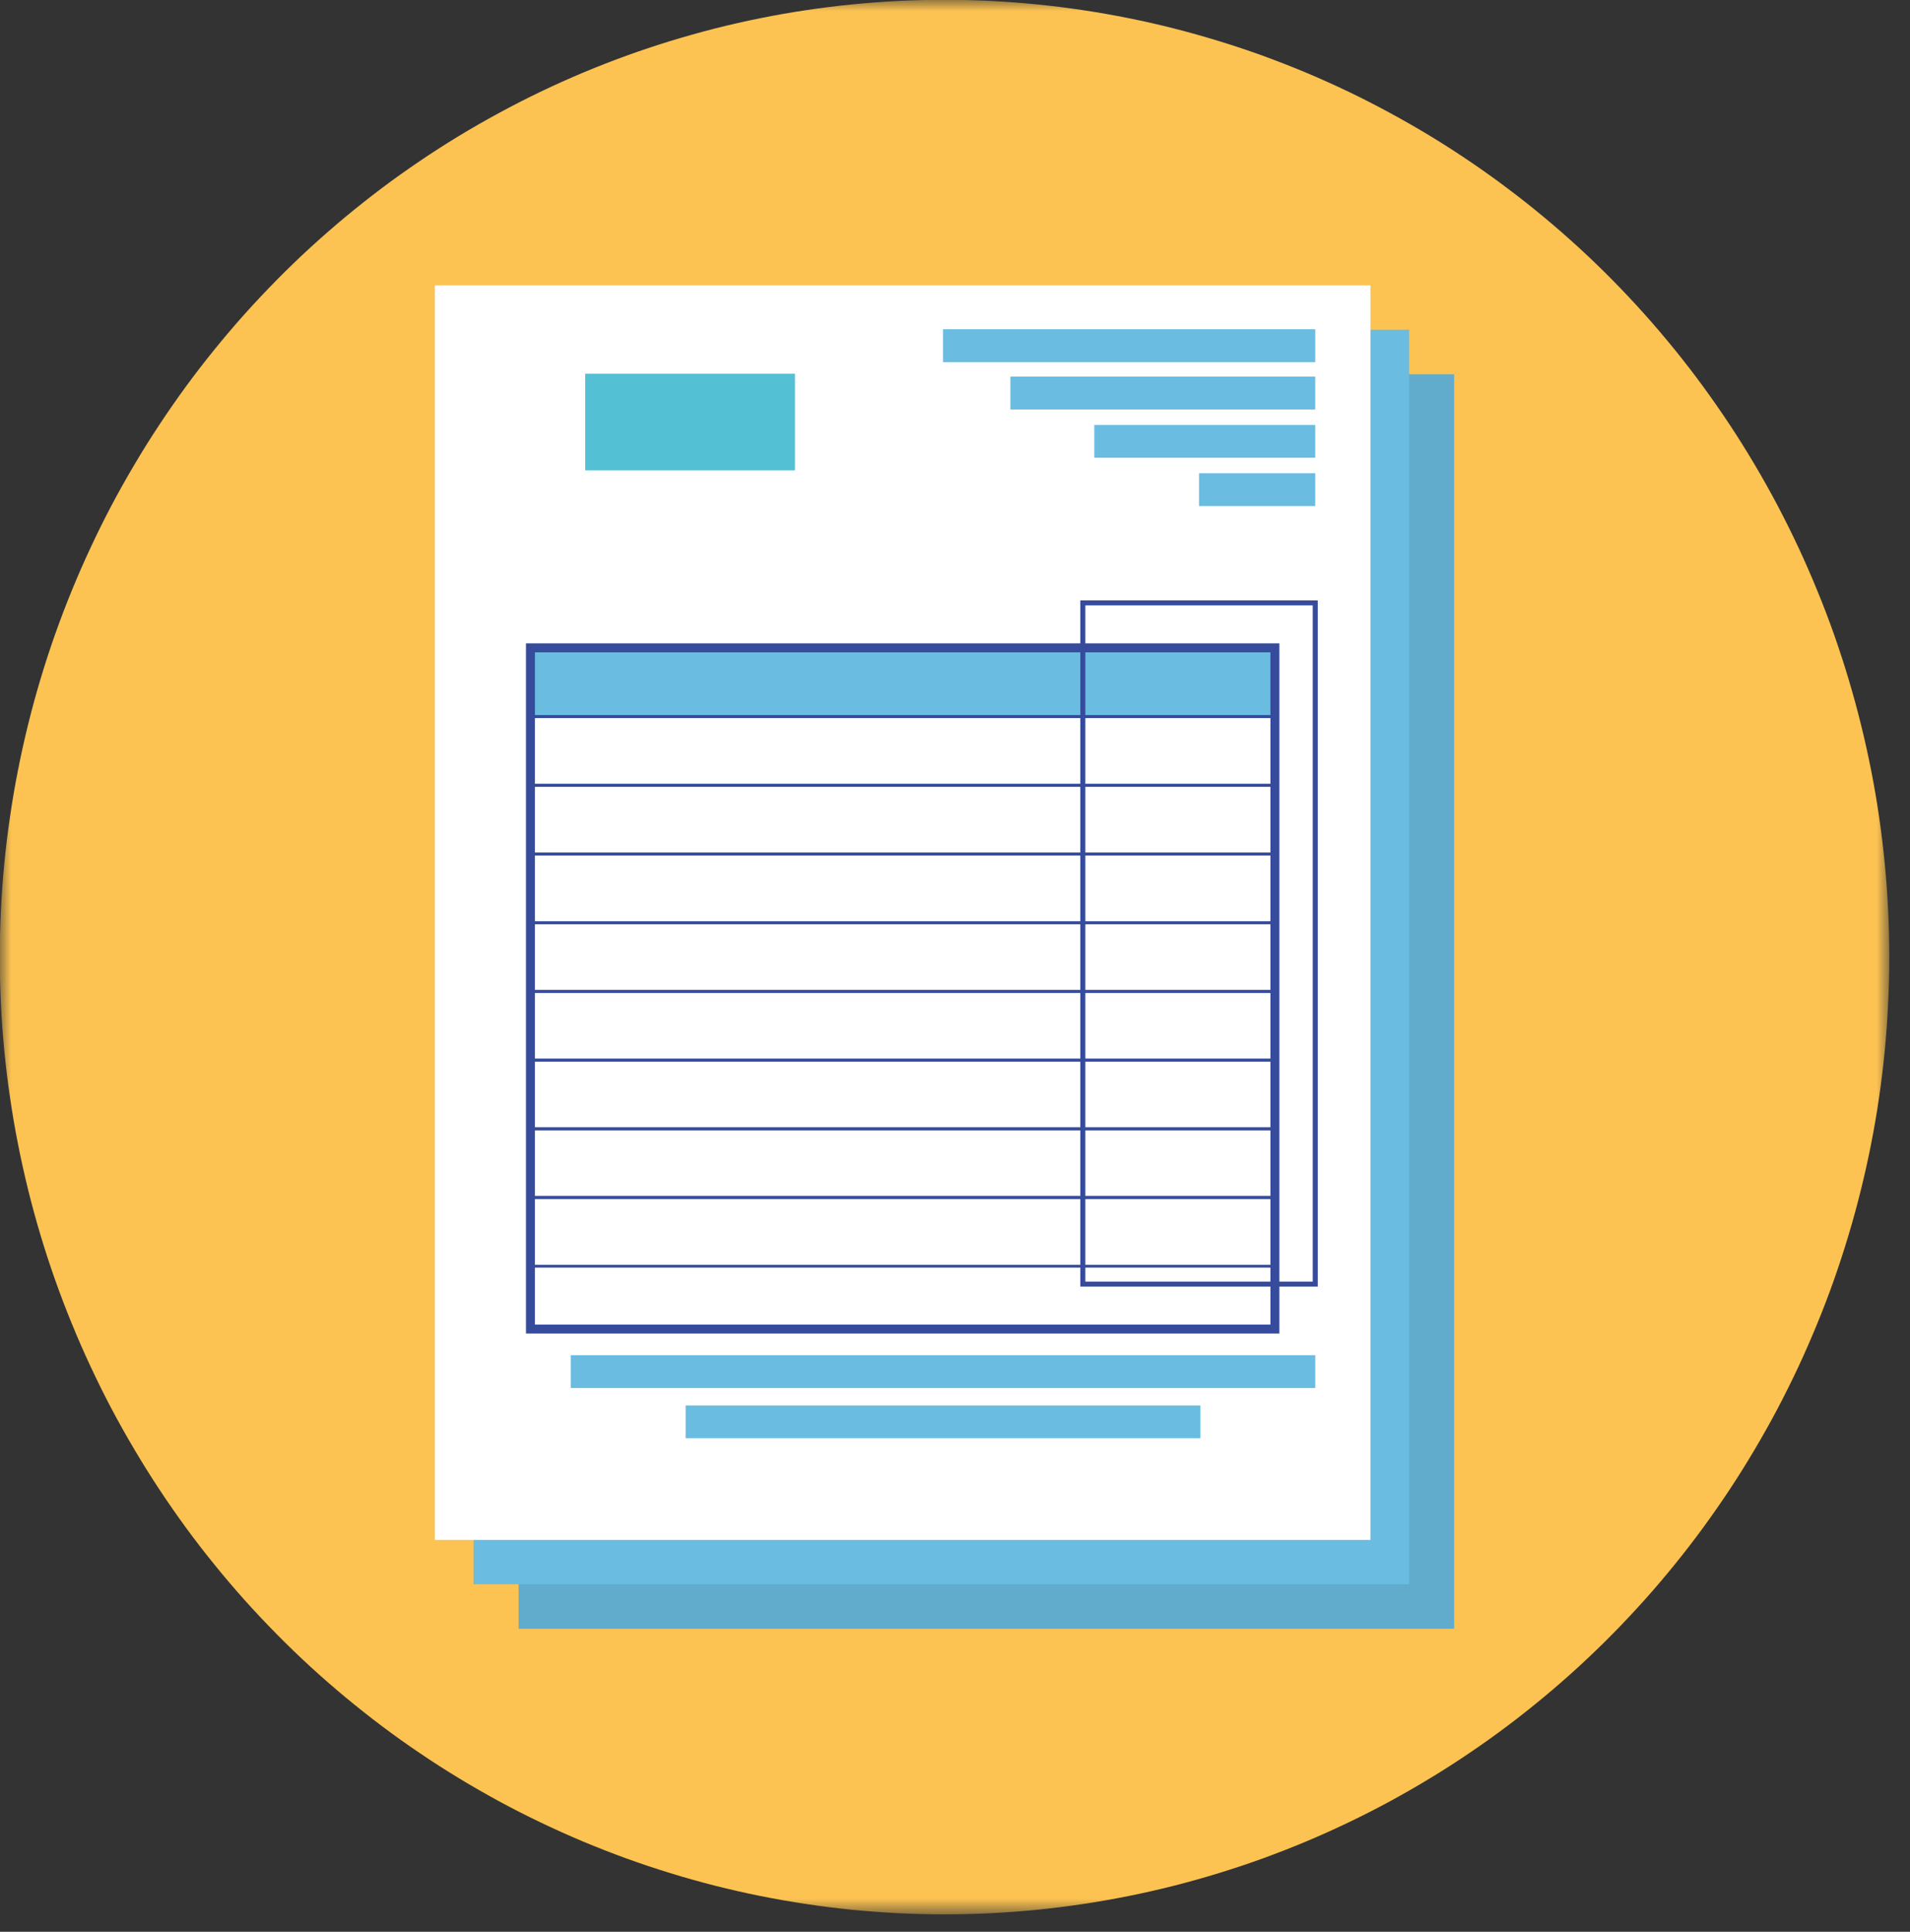 <svg width="87" height="88" viewBox="0 0 87 88" fill="none" xmlns="http://www.w3.org/2000/svg">
<rect x="0" y="0" width="87" height="88" fill="#333333" stroke="none"/>
<mask id="mask0_137_3426" style="mask-type:luminance" maskUnits="userSpaceOnUse" x="0" y="0" width="87" height="88">
<path d="M0 0H86.048V87.196H0V0Z" fill="white"/>
</mask>
<g mask="url(#mask0_137_3426)">
<path d="M86.057 43.6C86.057 44.313 86.039 45.026 86.003 45.737C85.97 46.451 85.918 47.162 85.849 47.873C85.779 48.584 85.694 49.291 85.591 49.997C85.488 50.704 85.367 51.406 85.23 52.105C85.091 52.805 84.938 53.503 84.766 54.193C84.595 54.886 84.407 55.575 84.203 56.256C83.999 56.94 83.777 57.617 83.542 58.289C83.304 58.962 83.051 59.628 82.779 60.286C82.51 60.945 82.226 61.597 81.925 62.243C81.623 62.888 81.306 63.526 80.975 64.156C80.643 64.785 80.295 65.405 79.934 66.016C79.571 66.629 79.195 67.232 78.804 67.825C78.412 68.42 78.006 69.001 77.587 69.576C77.168 70.149 76.735 70.712 76.289 71.262C75.841 71.814 75.381 72.355 74.908 72.884C74.435 73.411 73.951 73.929 73.453 74.433C72.955 74.938 72.444 75.431 71.922 75.91C71.401 76.389 70.868 76.855 70.323 77.307C69.778 77.759 69.225 78.2 68.657 78.625C68.092 79.05 67.516 79.461 66.931 79.856C66.346 80.254 65.75 80.636 65.147 81.001C64.543 81.369 63.929 81.719 63.308 82.058C62.687 82.394 62.059 82.714 61.423 83.019C60.786 83.323 60.142 83.614 59.492 83.887C58.84 84.159 58.183 84.416 57.522 84.657C56.858 84.898 56.19 85.12 55.515 85.327C54.84 85.536 54.163 85.725 53.479 85.9C52.796 86.072 52.11 86.229 51.419 86.368C50.728 86.506 50.033 86.629 49.339 86.733C48.641 86.838 47.942 86.926 47.242 86.997C46.541 87.065 45.839 87.117 45.135 87.154C44.431 87.188 43.727 87.206 43.023 87.206C42.319 87.206 41.615 87.188 40.911 87.154C40.209 87.117 39.505 87.065 38.806 86.997C38.104 86.926 37.407 86.838 36.71 86.733C36.012 86.629 35.32 86.506 34.629 86.368C33.936 86.229 33.25 86.072 32.566 85.9C31.885 85.725 31.206 85.536 30.531 85.327C29.858 85.12 29.19 84.898 28.526 84.657C27.863 84.416 27.206 84.159 26.556 83.887C25.906 83.614 25.26 83.323 24.625 83.019C23.989 82.714 23.359 82.394 22.738 82.058C22.117 81.719 21.505 81.369 20.899 81.001C20.296 80.636 19.702 80.254 19.115 79.856C18.53 79.461 17.953 79.05 17.389 78.625C16.824 78.2 16.268 77.759 15.723 77.307C15.18 76.855 14.647 76.389 14.124 75.91C13.602 75.431 13.093 74.938 12.595 74.433C12.098 73.929 11.611 73.411 11.138 72.884C10.665 72.355 10.205 71.814 9.759 71.262C9.311 70.712 8.878 70.149 8.459 69.576C8.04 69.001 7.634 68.42 7.244 67.825C6.851 67.232 6.475 66.629 6.114 66.016C5.751 65.405 5.403 64.785 5.071 64.156C4.739 63.526 4.423 62.888 4.123 62.243C3.82 61.597 3.536 60.945 3.267 60.286C2.997 59.628 2.744 58.962 2.506 58.289C2.269 57.617 2.047 56.94 1.843 56.256C1.639 55.575 1.451 54.886 1.28 54.193C1.11 53.503 0.955 52.805 0.818 52.105C0.679 51.406 0.56 50.704 0.457 49.997C0.352 49.291 0.267 48.584 0.197 47.873C0.128 47.162 0.076 46.451 0.043 45.737C0.007 45.026 -0.009 44.313 -0.009 43.6C-0.009 42.884 0.007 42.173 0.043 41.46C0.076 40.746 0.128 40.035 0.197 39.324C0.267 38.615 0.352 37.906 0.457 37.2C0.56 36.493 0.679 35.791 0.818 35.092C0.955 34.392 1.11 33.694 1.28 33.004C1.451 32.311 1.639 31.622 1.843 30.941C2.047 30.257 2.269 29.58 2.506 28.907C2.744 28.235 2.997 27.569 3.267 26.91C3.536 26.252 3.82 25.6 4.123 24.954C4.423 24.309 4.739 23.671 5.071 23.041C5.403 22.412 5.751 21.792 6.114 21.181C6.475 20.567 6.851 19.965 7.244 19.372C7.634 18.779 8.04 18.196 8.459 17.621C8.878 17.048 9.311 16.487 9.759 15.935C10.205 15.383 10.665 14.842 11.138 14.313C11.611 13.786 12.098 13.268 12.595 12.764C13.093 12.259 13.602 11.766 14.124 11.287C14.647 10.81 15.18 10.342 15.723 9.89C16.268 9.438 16.824 8.999 17.389 8.572C17.953 8.147 18.53 7.738 19.115 7.341C19.702 6.945 20.296 6.561 20.899 6.196C21.505 5.83 22.117 5.478 22.738 5.142C23.359 4.805 23.989 4.483 24.625 4.178C25.26 3.874 25.906 3.583 26.556 3.31C27.206 3.038 27.863 2.781 28.526 2.54C29.19 2.299 29.858 2.077 30.531 1.87C31.206 1.663 31.885 1.472 32.566 1.298C33.25 1.125 33.936 0.968 34.629 0.83C35.32 0.691 36.012 0.568 36.71 0.464C37.407 0.359 38.104 0.271 38.806 0.202C39.505 0.132 40.209 0.08 40.911 0.043C41.615 0.009 42.319 -0.009 43.023 -0.009C43.727 -0.009 44.431 0.009 45.135 0.043C45.839 0.08 46.541 0.132 47.242 0.202C47.942 0.271 48.641 0.359 49.339 0.464C50.033 0.568 50.728 0.691 51.419 0.83C52.11 0.968 52.796 1.125 53.479 1.298C54.163 1.472 54.84 1.663 55.515 1.87C56.19 2.077 56.858 2.299 57.522 2.54C58.183 2.781 58.84 3.038 59.492 3.31C60.142 3.583 60.786 3.874 61.423 4.178C62.059 4.483 62.687 4.805 63.308 5.142C63.929 5.478 64.543 5.83 65.147 6.196C65.75 6.561 66.346 6.945 66.931 7.341C67.516 7.738 68.092 8.147 68.657 8.574C69.225 8.999 69.778 9.438 70.323 9.89C70.868 10.342 71.401 10.81 71.922 11.287C72.444 11.766 72.955 12.259 73.453 12.764C73.951 13.268 74.435 13.786 74.908 14.313C75.381 14.842 75.841 15.383 76.289 15.935C76.735 16.487 77.168 17.048 77.587 17.621C78.006 18.196 78.412 18.779 78.804 19.372C79.195 19.965 79.571 20.567 79.934 21.181C80.295 21.792 80.643 22.412 80.975 23.041C81.306 23.671 81.623 24.309 81.925 24.954C82.226 25.6 82.51 26.252 82.779 26.91C83.051 27.569 83.304 28.235 83.542 28.907C83.777 29.58 83.999 30.257 84.203 30.941C84.407 31.622 84.595 32.311 84.766 33.004C84.938 33.694 85.091 34.392 85.23 35.092C85.367 35.791 85.488 36.493 85.591 37.2C85.694 37.906 85.779 38.615 85.849 39.324C85.918 40.035 85.97 40.746 86.003 41.46C86.039 42.173 86.057 42.884 86.057 43.6Z" fill="#FCC352"/>
</g>
<path d="M23.623 17.048H66.238V74.197H23.623V17.048Z" fill="#61ACCD"/>
<path d="M21.57 15.022H64.185V72.17H21.57V15.022Z" fill="#6ABCE1"/>
<path d="M19.808 13H62.423V70.148H19.808V13Z" fill="white"/>
<path d="M24.162 29.512H58.071V32.642H24.162V29.512Z" fill="#6ABCE1"/>
<path d="M24.162 29.512H58.071V60.543H24.162V29.512Z" stroke="#364B9B" stroke-width="0.408" stroke-miterlimit="10"/>
<path d="M24.162 29.512H58.071V32.642H24.162V29.512Z" stroke="#364B9B" stroke-width="0.13" stroke-miterlimit="10"/>
<path d="M24.162 32.642H58.071V35.773H24.162V32.642Z" stroke="#364B9B" stroke-width="0.13" stroke-miterlimit="10"/>
<path d="M24.162 35.773H58.071V38.901H24.162V35.773Z" stroke="#364B9B" stroke-width="0.13" stroke-miterlimit="10"/>
<path d="M24.162 38.901H58.071V42.032H24.162V38.901Z" stroke="#364B9B" stroke-width="0.13" stroke-miterlimit="10"/>
<path d="M24.162 42.032H58.071V45.16H24.162V42.032Z" stroke="#364B9B" stroke-width="0.13" stroke-miterlimit="10"/>
<path d="M24.162 45.162H58.071V48.291H24.162V45.162Z" stroke="#364B9B" stroke-width="0.13" stroke-miterlimit="10"/>
<path d="M24.162 48.291H58.071V51.421H24.162V48.291Z" stroke="#364B9B" stroke-width="0.13" stroke-miterlimit="10"/>
<path d="M24.162 51.421H58.071V54.55H24.162V51.421Z" stroke="#364B9B" stroke-width="0.13" stroke-miterlimit="10"/>
<path d="M24.162 54.55H58.071V57.68H24.162V54.55Z" stroke="#364B9B" stroke-width="0.13" stroke-miterlimit="10"/>
<path d="M49.323 27.463H59.91V58.495H49.323V27.463Z" stroke="#364B9B" stroke-width="0.228" stroke-miterlimit="10"/>
<path d="M26.655 17.024H36.21V21.425H26.655V17.024Z" fill="#54C0D3"/>
<path d="M42.954 15H59.91V16.497H42.954V15Z" fill="#6ABCE1"/>
<path d="M26 61.734H59.91V63.229H26V61.734Z" fill="#6ABCE1"/>
<path d="M31.23 64.022H54.679V65.517H31.23V64.022Z" fill="#6ABCE1"/>
<path d="M46.023 17.156H59.909V18.653H46.023V17.156Z" fill="#6ABCE1"/>
<path d="M49.845 19.358H59.909V20.852H49.845V19.358Z" fill="#6ABCE1"/>
<path d="M54.616 21.557H59.909V23.054H54.616V21.557Z" fill="#6ABCE1"/>
</svg>
